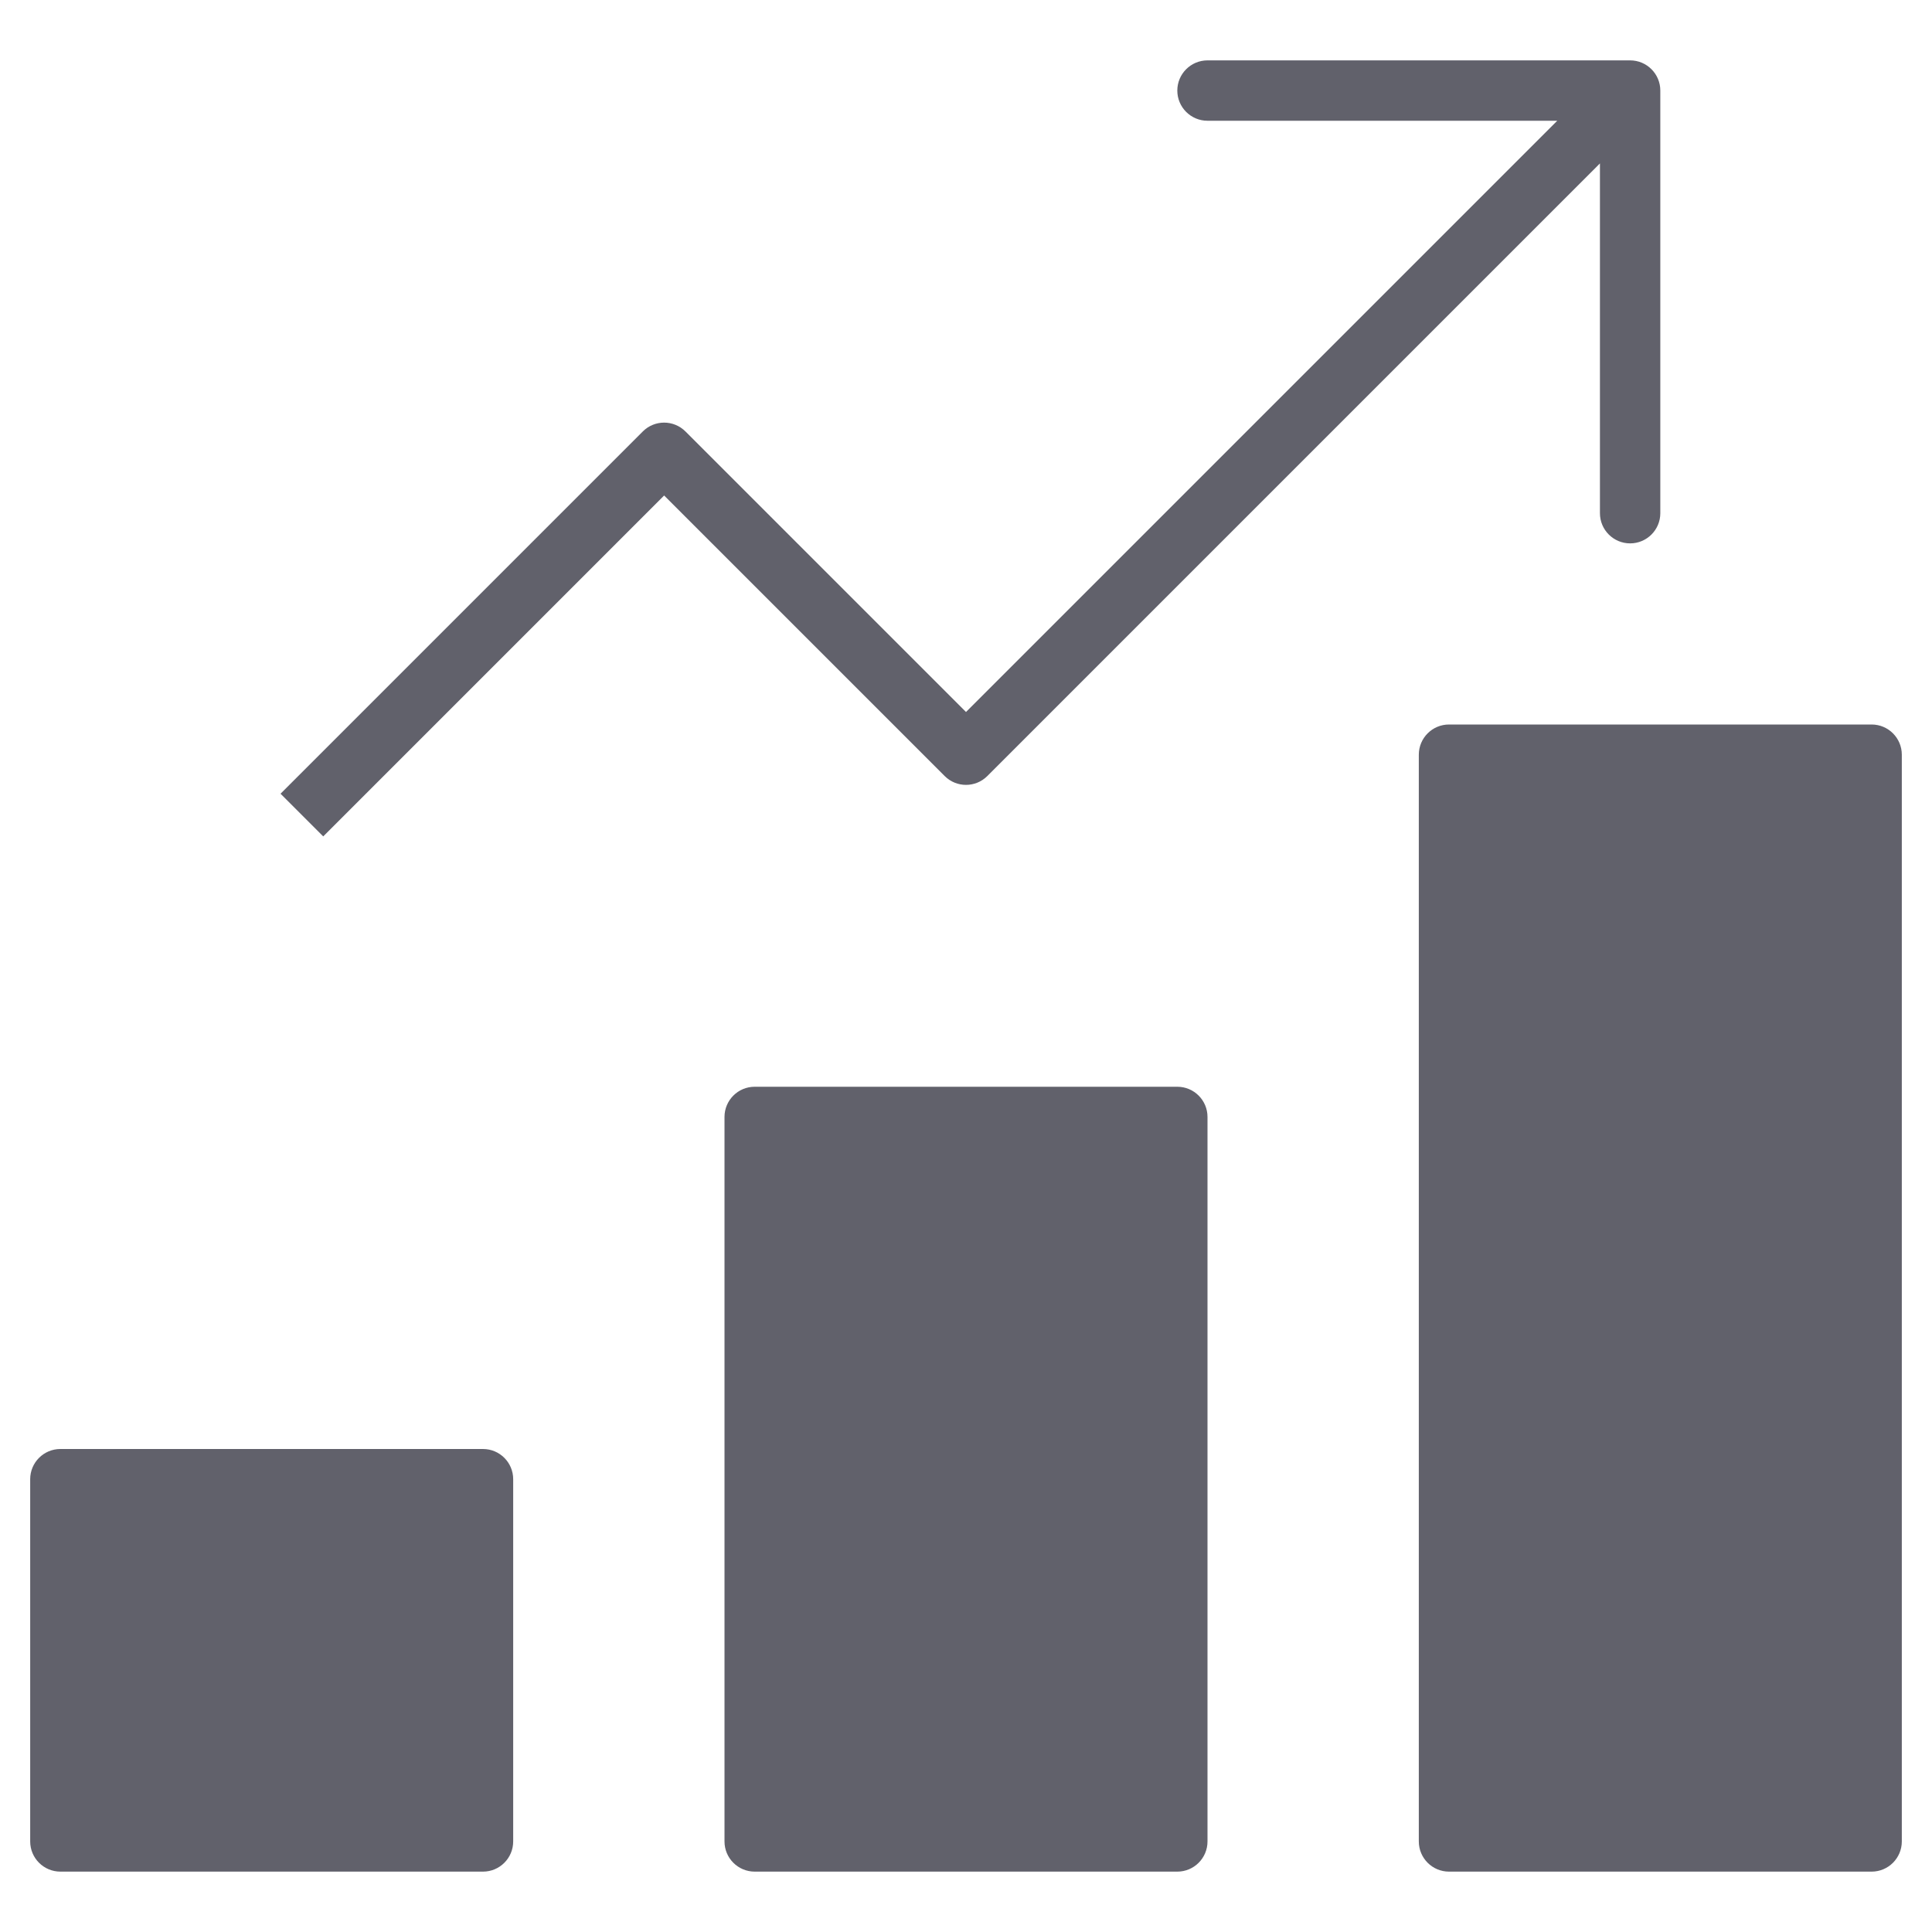 <svg xmlns="http://www.w3.org/2000/svg" height="64" width="64" viewBox="0 0 64 64"><title>chart bar 33 2</title><g fill="#61616b" class="nc-icon-wrapper"><path fill="#61616b" d="M39,36H25c-0.552,0-1,0.448-1,1v24c0,0.552,0.448,1,1,1h14c0.552,0,1-0.448,1-1V37 C40,36.448,39.552,36,39,36z"></path> <path fill="#61616b" d="M16,48H2c-0.552,0-1,0.448-1,1v12c0,0.552,0.448,1,1,1h14c0.552,0,1-0.448,1-1V49C17,48.448,16.552,48,16,48 z"></path> <path fill="#61616b" d="M62,24H48c-0.552,0-1,0.448-1,1v36c0,0.552,0.448,1,1,1h14c0.552,0,1-0.448,1-1V25 C63,24.448,62.552,24,62,24z"></path> <path data-color="color-2" fill="#61616b" d="M32.707,25.707L53,5.414V17c0,0.552,0.448,1,1,1s1-0.448,1-1V3c0-0.552-0.448-1-1-1H40 c-0.552,0-1,0.448-1,1s0.448,1,1,1h11.586L32,23.586l-9.293-9.293c-0.391-0.391-1.023-0.391-1.414,0l-12,12l1.414,1.414L22,16.414 l9.293,9.293C31.684,26.098,32.316,26.098,32.707,25.707z"></path></g></svg>